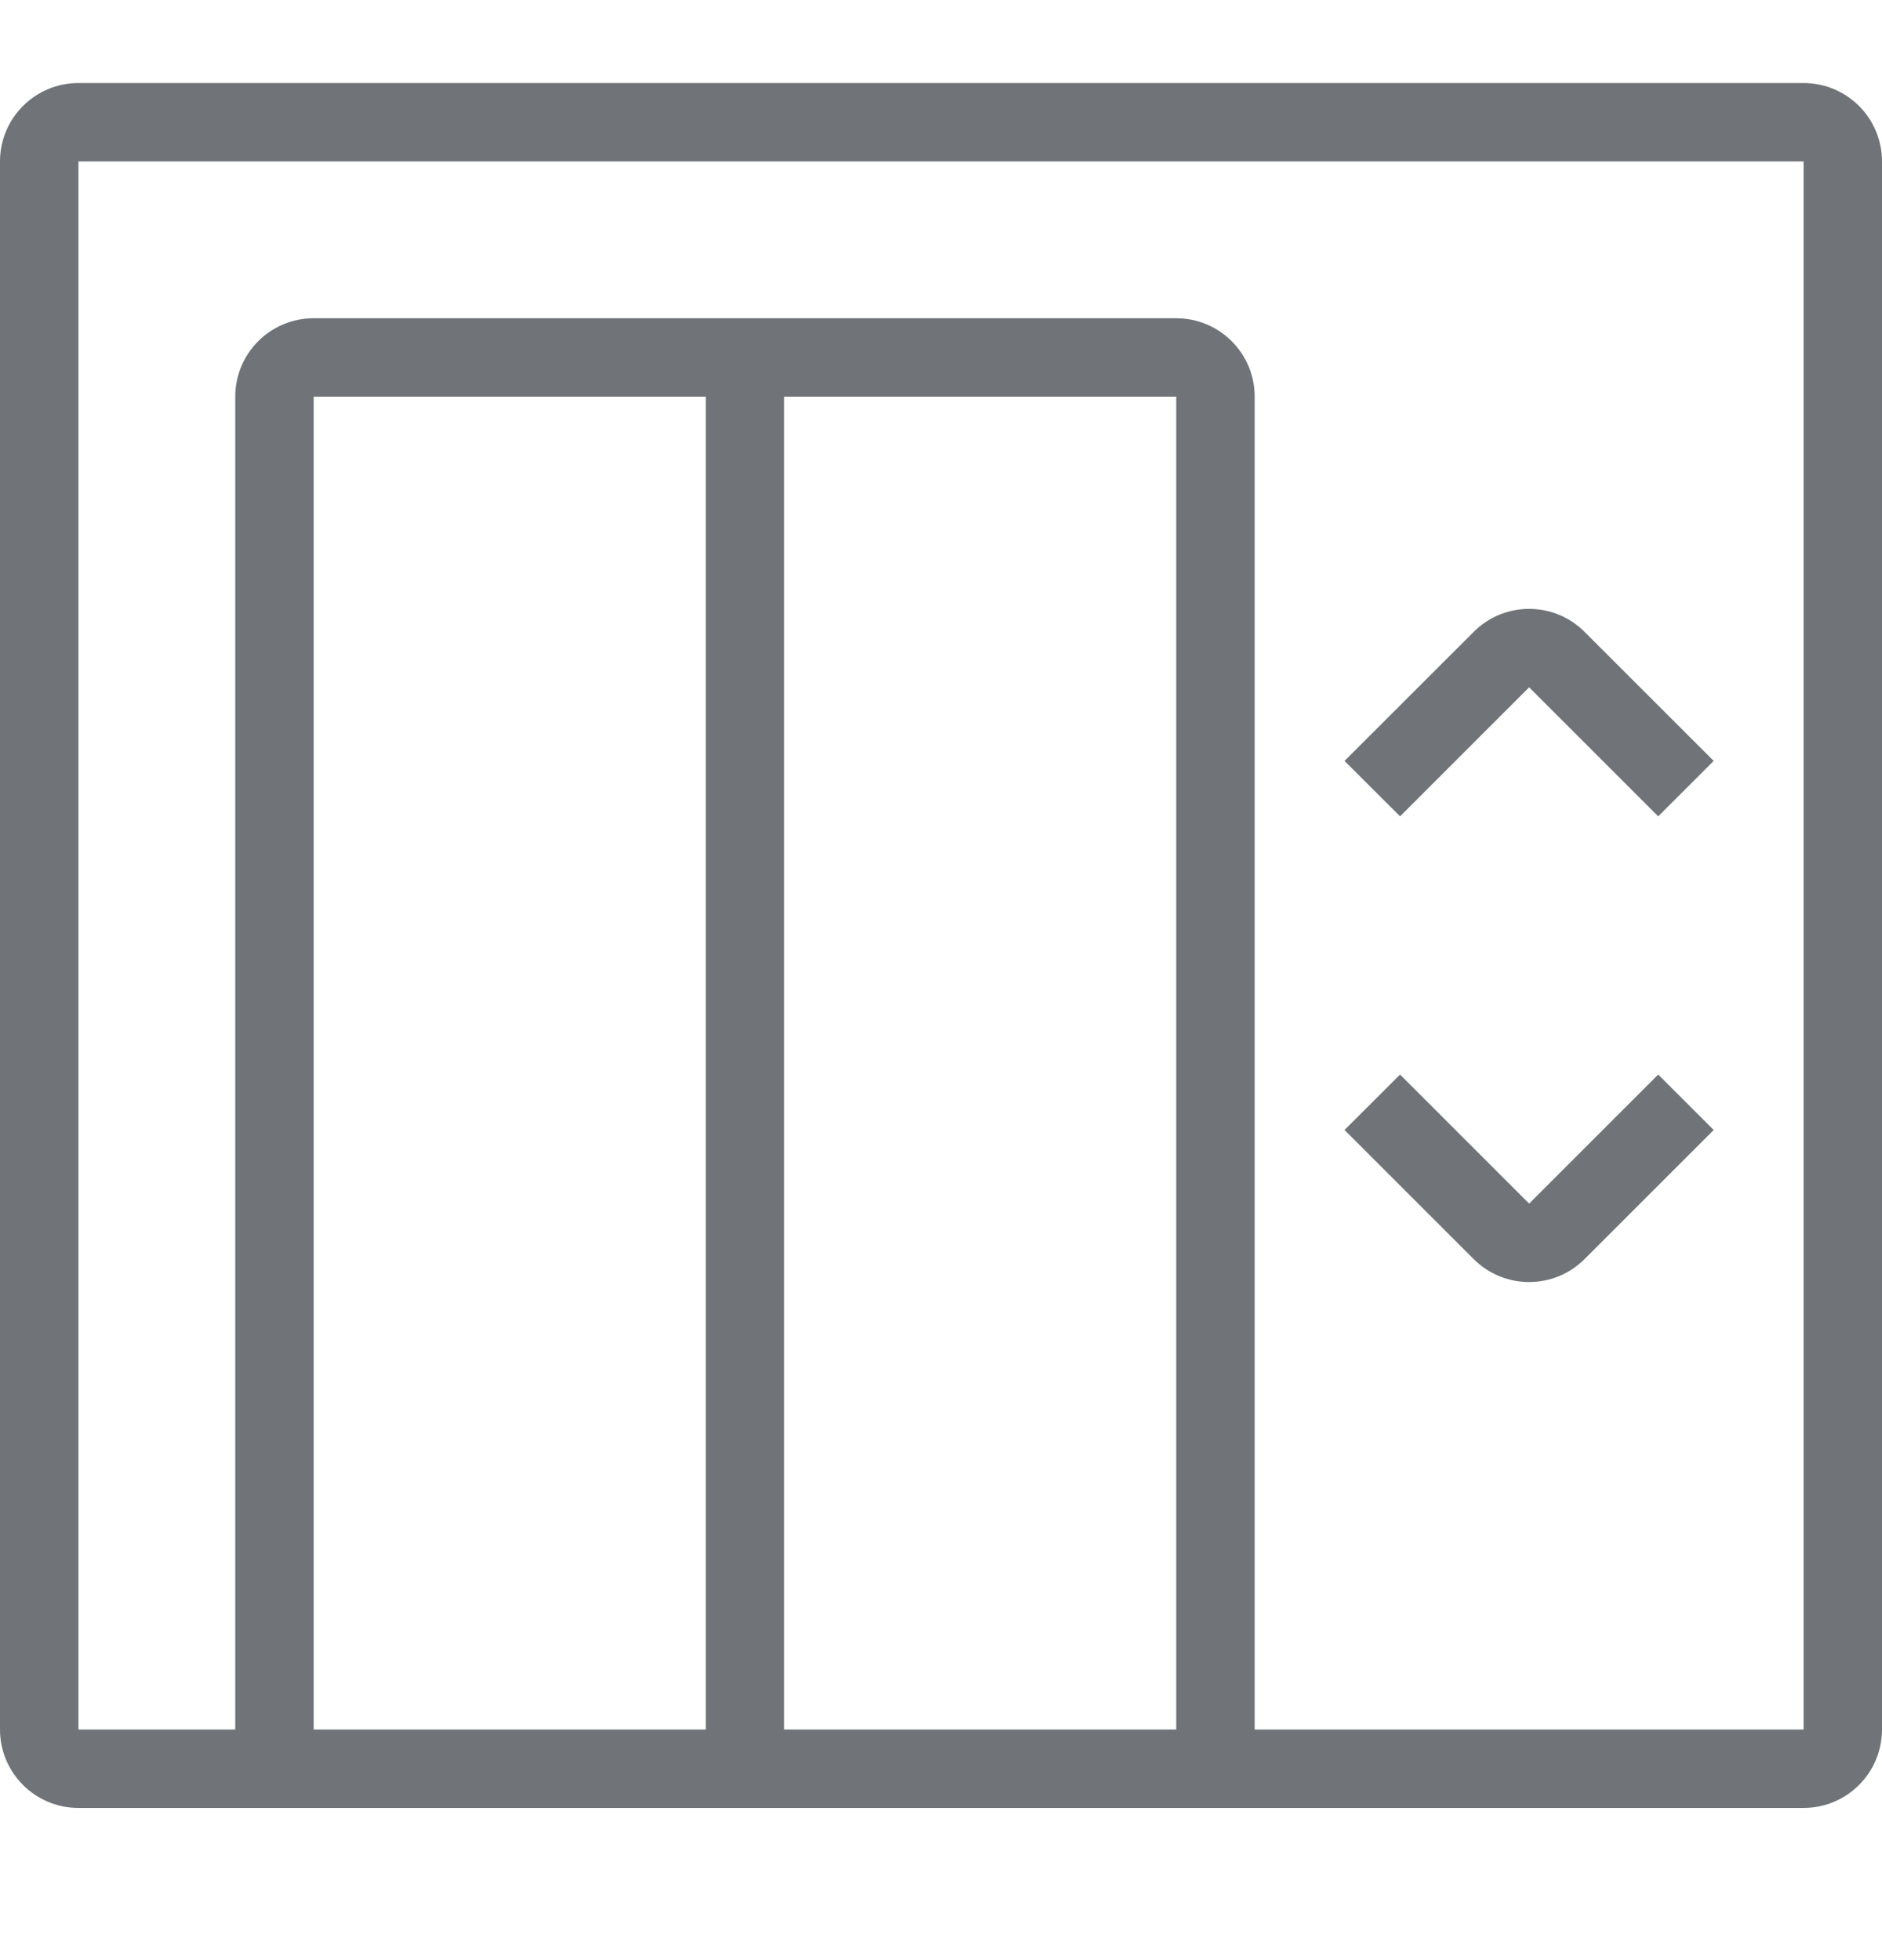 <svg width="24" height="25" viewBox="0 0 24 25" fill="none" xmlns="http://www.w3.org/2000/svg">
<g opacity="0.6">
<path d="M18.793 8.059C19.183 7.668 19.817 7.668 20.207 8.059L21.854 9.705L21.146 10.412L19.5 8.766L17.854 10.412L17.146 9.705L18.793 8.059Z" fill="#101820"/>
<path d="M20.207 16.059L21.854 14.412L21.146 13.705L19.5 15.351L17.854 13.705L17.146 14.412L18.793 16.059C19.183 16.449 19.817 16.449 20.207 16.059Z" fill="#101820"/>
<path fill-rule="evenodd" clip-rule="evenodd" d="M23 23.059H1C0.448 23.059 0 22.611 0 22.059V2.059C0 1.506 0.448 1.059 1 1.059H23C23.552 1.059 24 1.506 24 2.059V22.059C24 22.611 23.552 23.059 23 23.059ZM1 2.059H23V22.059H16V5.059C16 4.506 15.552 4.059 15 4.059H4C3.448 4.059 3 4.506 3 5.059V22.059H1V2.059ZM15 5.059V22.059H10V5.059H15ZM9 5.059V22.059H4V5.059H9Z" fill="#101820"/>
</g>
</svg>
